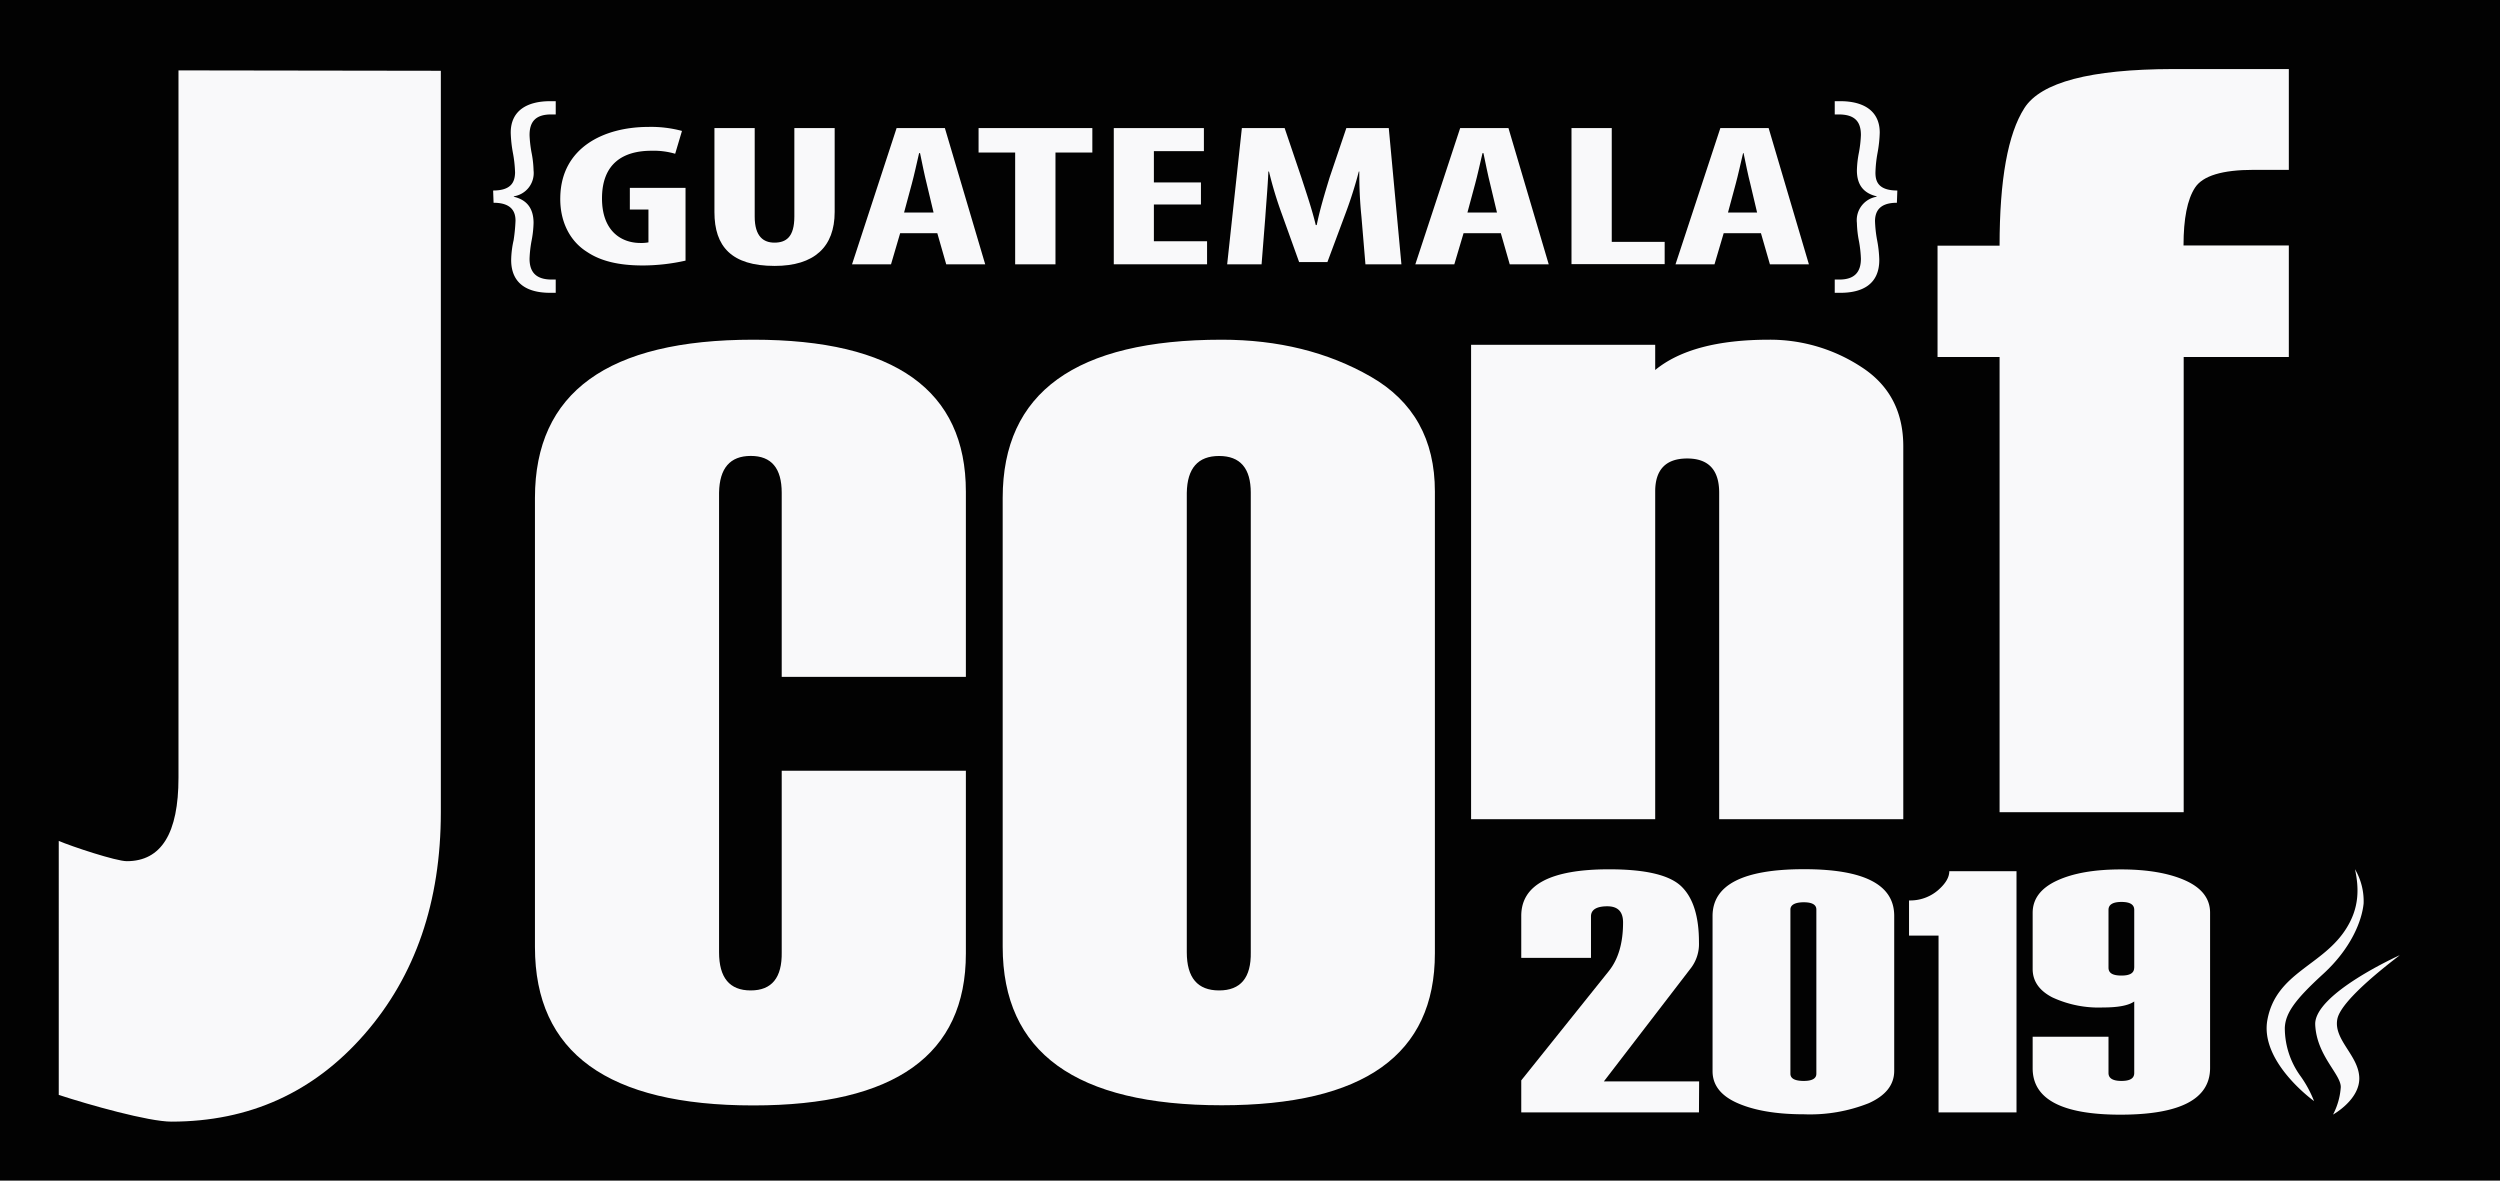 <svg xmlns="http://www.w3.org/2000/svg" viewBox="0 0 448.92 212"><title>jconf logo final</title><rect x="-1" y="-6" width="451.92" height="228" style="fill:#020202"/><path d="M173.44,121.54H140.37V88.48q0-6.62-5.57-6.61t-5.68,6.61V171q0,6.85,5.68,6.85t5.57-6.85v-32.6h33.07v32.83q0,27.27-38.17,27.27-39.21,0-39.21-28.43V89.41Q96.06,61,135.27,61q38.16,0,38.17,27.27Z" style="fill:#f9f9fa"/><path d="M341.77,147.1H308.71V88.48q0-6.15-5.75-6.15c-3.82,0-5.74,2-5.74,5.92V147.1H264.16V61.91h33.06v4.53Q303.85,61,317.69,61a29.89,29.89,0,0,1,16.52,4.88q7.56,4.86,7.56,14.27Z" style="fill:#f9f9fa"/><path d="M411,64.11H392.12v81.74H359.06V64.11H347.92v-20h11.14q0-17.76,4.46-24.71t26.63-7H411v18.1h-6.34c-5.62,0-9.11,1.07-10.5,3.19s-2.07,5.59-2.07,10.39H411Z" style="fill:#f9f9fa"/><path d="M305.08,199.75H273.17V194l15.71-19.61c1.72-2.14,2.57-5.05,2.57-8.75,0-1.94-.94-2.9-2.83-2.9s-2.93.6-2.93,1.81V172H273.17v-7.54q0-8.37,15.8-8.36,9.76,0,12.94,3.06t3.17,10.07a7.14,7.14,0,0,1-1.38,4.52L288,194.19h17.11Z" style="fill:#f9f9fa"/><path d="M307.52,192.35V164.5q0-8.43,16.46-8.42,16.15,0,16.16,8.36v27.85q0,3.75-4.55,5.8a28.56,28.56,0,0,1-11.69,2c-4.92,0-8.87-.68-11.88-2S307.52,194.85,307.52,192.35Zm18.64.46V163.32c0-.86-.76-1.3-2.26-1.3s-2.4.44-2.4,1.3v29.49q0,1.29,2.4,1.29C325.4,194.1,326.16,193.67,326.16,192.81Z" style="fill:#f9f9fa"/><path d="M362.1,199.75h-14V168H342.8v-6.31a7.66,7.66,0,0,0,5.14-1.78c1.39-1.19,2.09-2.34,2.09-3.47H362.1Z" style="fill:#f9f9fa"/><path d="M365,186.16h13.62v6.52c0,.95.78,1.42,2.33,1.42s2.29-.47,2.29-1.42V179.83c-1,.72-2.88,1.08-5.62,1.08a19.69,19.69,0,0,1-9.1-1.82Q365,177.26,365,174V163.92c0-2.51,1.46-4.45,4.39-5.8s6.75-2,11.48-2,8.64.67,11.58,2,4.41,3.27,4.41,5.76v27.89q0,8.38-16.08,8.39-15.78,0-15.78-8.33Zm18.24-12.4V163.38c0-.95-.76-1.42-2.29-1.42s-2.33.47-2.33,1.42v10.38c0,1,.78,1.42,2.33,1.42S383.23,174.71,383.23,173.76Z" style="fill:#f9f9fa"/><path d="M123.1,46.8a35.32,35.32,0,0,1-7.68.87c-4.31,0-7.56-.79-10-2.43-3.21-2-4.92-5.66-4.81-9.86.17-8.89,7.84-12.59,15.85-12.59a21.33,21.33,0,0,1,6,.72l-1.22,4.1a13.78,13.78,0,0,0-4.25-.54c-5,0-8.89,2.21-8.89,8.56,0,5.88,3.48,8,6.9,8a6.73,6.73,0,0,0,1.44-.11V37.62H113.1V33.74h10Z" style="fill:#f9f9fa"/><path d="M135.52,23V38.89c0,3.6,1.6,4.68,3.54,4.68,2.09,0,3.58-1,3.58-4.68V23h7.24V38.06c0,6.28-3.65,9.69-10.77,9.69-7.79,0-10.82-3.52-10.82-9.65V23Z" style="fill:#f9f9fa"/><path d="M161.64,41.87,160,47.46h-7L161,23h8.67l7.24,24.46h-7l-1.6-5.59Zm6-3.7-1.22-5.12c-.38-1.48-.88-3.95-1.21-5.55h-.17c-.38,1.64-.93,4.14-1.32,5.55l-1.38,5.12Z" style="fill:#f9f9fa"/><path d="M182.29,27.39h-6.57V23h20.43v4.39h-6.62V47.46h-7.24Z" style="fill:#f9f9fa"/><path d="M215.65,36.72H207.2v6.6h9.55v4.14H200V23h16.18v4.14H207.2v5.62h8.45Z" style="fill:#f9f9fa"/><path d="M244.47,38.89a74.43,74.43,0,0,1-.38-8.09H244a76,76,0,0,1-2.38,7.51l-3.26,8.75h-5.08l-3.09-8.6a69.76,69.76,0,0,1-2.32-7.66h-.11c-.11,2.65-.39,5.74-.55,8.17l-.67,8.49h-6.18L223,23h7.68l3,8.86c1,3.08,1.93,5.8,2.59,8.56h.17c.55-2.72,1.38-5.48,2.32-8.56l3-8.86h7.62l2.27,24.46h-6.46Z" style="fill:#f9f9fa"/><path d="M262.81,41.87l-1.66,5.59h-7L262.2,23h8.67l7.23,24.46h-7l-1.6-5.59Zm6-3.7-1.22-5.12c-.38-1.48-.88-3.95-1.21-5.55h-.17c-.39,1.64-.94,4.14-1.33,5.55l-1.38,5.12Z" style="fill:#f9f9fa"/><path d="M282.19,23h7.23V43.43h9.5v4H282.19Z" style="fill:#f9f9fa"/><path d="M309.52,41.87l-1.65,5.59h-7L308.92,23h8.67l7.23,24.46h-7l-1.61-5.59Zm6-3.7-1.21-5.12c-.39-1.48-.89-3.95-1.22-5.55H313c-.39,1.64-.94,4.14-1.33,5.55l-1.38,5.12Z" style="fill:#f9f9fa"/><path d="M88.55,34.21c3.4,0,3.89-1.68,3.94-3.19a22.41,22.41,0,0,0-.39-3.58,23.25,23.25,0,0,1-.39-3.62c0-4,3-5.65,7.08-5.65h1v2.38h-.82c-2.86,0-3.88,1.38-3.88,3.7a21.86,21.86,0,0,0,.34,3.06,18.39,18.39,0,0,1,.38,3.28,4.22,4.22,0,0,1-3.54,4.66v.08c2.19.52,3.54,1.94,3.54,4.7a18.85,18.85,0,0,1-.38,3.32,21.93,21.93,0,0,0-.34,3.1c0,2.42,1.16,3.71,3.88,3.75h.82v2.38h-1c-4,0-7-1.56-7-5.91a17.23,17.23,0,0,1,.44-3.54,31.16,31.16,0,0,0,.34-3.49c0-1.38-.49-3.23-3.94-3.23Z" style="fill:#f9f9fa"/><path d="M340.62,36.41c-3.4,0-3.89,1.85-3.93,3.23a22.82,22.82,0,0,0,.38,3.49,21.42,21.42,0,0,1,.39,3.54c0,4.35-3,5.91-7,5.91h-1V50.2h.82c2.72,0,3.88-1.33,3.88-3.75a21.93,21.93,0,0,0-.34-3.1,18.85,18.85,0,0,1-.38-3.32,4.26,4.26,0,0,1,3.54-4.7v-.08c-2.19-.52-3.54-1.9-3.54-4.66a18.39,18.39,0,0,1,.38-3.28,21.86,21.86,0,0,0,.34-3.06c0-2.32-1-3.66-3.88-3.7h-.82V18.17h1c4.12,0,7.08,1.69,7.08,5.65a23.25,23.25,0,0,1-.39,3.62,22.4,22.4,0,0,0-.38,3.58c0,1.51.48,3.19,3.93,3.19Z" style="fill:#f9f9fa"/><path d="M422.88,156.08a11.35,11.35,0,0,1,1.55,6.16c-.31,3.12-2.24,8.06-7.27,12.66s-6.75,7-6.88,9.63a14.68,14.68,0,0,0,2.86,8.76,20.77,20.77,0,0,1,2.39,4.43s-9.77-7-8.38-14.58c1.58-8.58,10.09-9.71,14.26-16.57C423.6,163,423.65,159.63,422.88,156.08Z" style="fill:#f9f9fa"/><path d="M430.92,171.52s-15.44,6.94-15.18,12.49,4.59,8.85,4.59,11.19a12.43,12.43,0,0,1-1.39,4.94s4.87-2.68,4.71-6.67S419,186.7,419.71,183,430.38,172,430.92,171.52Z" style="fill:#f9f9fa"/><path d="M79.16,12.71V145.84q0,24.14-13.69,39.85T30.78,201.41c-4.1,0-14.74-3-20.23-4.8V151c2.32,1,10.29,3.64,12.22,3.64q9.29,0,9.28-15v-127Z" style="fill:#f9f9fa"/><path d="M180.05,170V89.42Q180.05,61,219.38,61q15.19,0,26.74,6.62t11.54,20.65V171.2q0,27.27-38.28,27.27Q180.05,198.47,180.05,170Zm44.55.93V88.49q0-6.61-5.69-6.61t-5.8,6.61V171q0,6.85,5.8,6.85T224.6,171Z" style="fill:#f9f9fa"/></svg>
